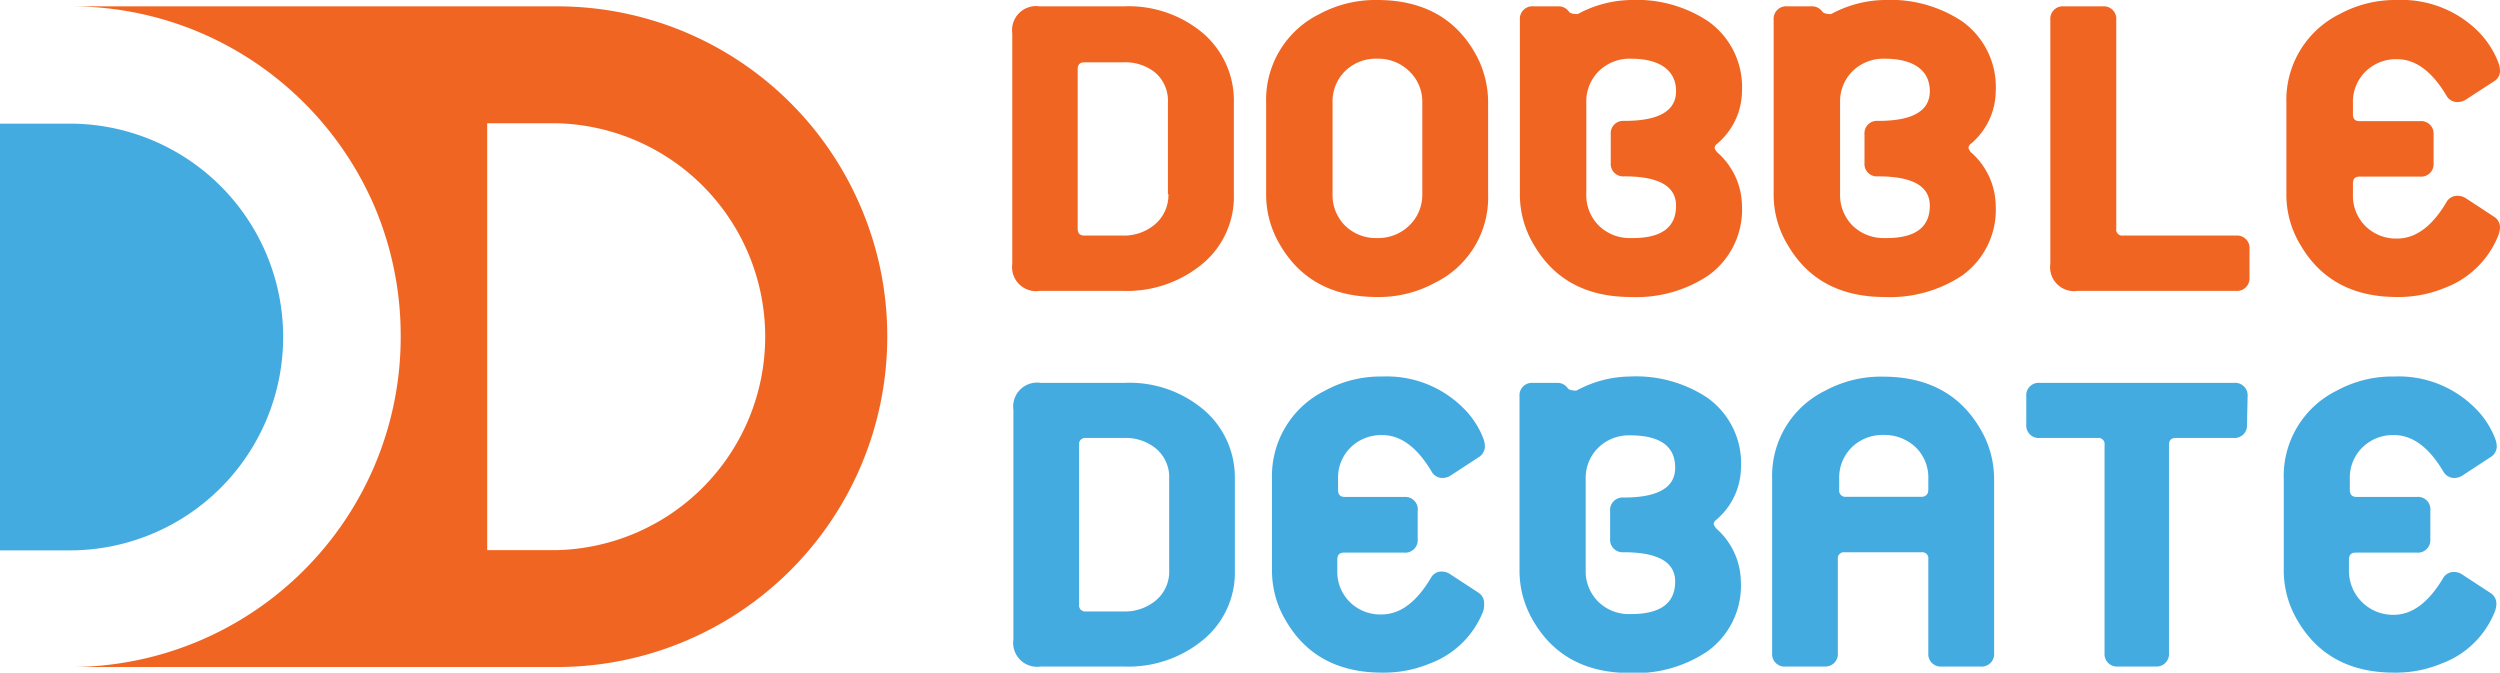 <svg xmlns="http://www.w3.org/2000/svg" viewBox="0 0 200.59 53.97"><defs><style>.cls-1{fill:#f06522;}.cls-2{fill:#44abe0;}</style></defs><g id="Layer_2" data-name="Layer 2"><g id="base_credits_logo" data-name="base, credits &amp; logo"><g id="logo"><path class="cls-1" d="M69.1,16.69A26.46,26.46,0,0,0,44.68.51h-39A26.46,26.46,0,0,1,16,2.59a26.62,26.62,0,0,1,14.1,14.1A26.46,26.46,0,0,1,32.15,27a26.39,26.39,0,0,1-2.08,10.32,26.5,26.5,0,0,1-5.68,8.43A26.49,26.49,0,0,1,5.65,53.52h39A26.51,26.51,0,0,0,71.19,27,26.29,26.29,0,0,0,69.1,16.69ZM44.68,44.14H39.09V9.89h5.59a17.13,17.13,0,0,1,0,34.25Z"/><path class="cls-2" d="M5.6,9.92H0V44.16H5.6a17.12,17.12,0,0,0,0-34.24Z"/><path class="cls-1" d="M99,15.57a7,7,0,0,1-2.46,5.55,9.5,9.5,0,0,1-6.45,2.22H83.42a1.93,1.93,0,0,1-2.2-2.17V2.68A1.93,1.93,0,0,1,83.42.51h6.71a9.26,9.26,0,0,1,6.46,2.21A7.14,7.14,0,0,1,99,8.26Zm-5.29,0V8.26a3,3,0,0,0-1-2.42A3.83,3.83,0,0,0,90.12,5H87c-.35,0-.53.18-.53.55V18.35c0,.37.18.55.53.55h3.08a3.82,3.82,0,0,0,2.59-.9A3.09,3.09,0,0,0,93.75,15.57Z"/><path class="cls-1" d="M119.4,15.57a7.61,7.61,0,0,1-4.27,7.12,9.38,9.38,0,0,1-4.64,1.14q-5.33,0-7.77-4.16a7.84,7.84,0,0,1-1.13-4.1V8.26a7.67,7.67,0,0,1,4.27-7.13A9.48,9.48,0,0,1,110.49,0q5.37,0,7.8,4.15a8,8,0,0,1,1.11,4.11Zm-5.28,0V8.26a3.38,3.38,0,0,0-1.05-2.55,3.56,3.56,0,0,0-2.59-1,3.51,3.51,0,0,0-2.56,1,3.41,3.41,0,0,0-1,2.53v7.31a3.44,3.44,0,0,0,1,2.55,3.51,3.51,0,0,0,2.56,1,3.57,3.57,0,0,0,2.59-1A3.42,3.42,0,0,0,114.12,15.57Z"/><path class="cls-1" d="M139.77,16.51a6.5,6.5,0,0,1-2.71,5.6,10.41,10.41,0,0,1-6.2,1.72q-5.34,0-7.77-4.16a7.75,7.75,0,0,1-1.14-4.1v-14A1,1,0,0,1,123.06.51H125a1,1,0,0,1,.89.43c.1.13.33.19.7.19A9.21,9.21,0,0,1,130.86,0a10.34,10.34,0,0,1,6.2,1.71,6.47,6.47,0,0,1,2.71,5.6,5.58,5.58,0,0,1-2,4.23.46.46,0,0,0-.2.34,1.38,1.38,0,0,0,.2.33A5.8,5.8,0,0,1,139.77,16.51Zm-5.29,0c0-1.58-1.39-2.36-4.15-2.36a1,1,0,0,1-1.09-1.09V10.79a1,1,0,0,1,1.09-1.09c2.76,0,4.15-.79,4.15-2.39s-1.21-2.6-3.63-2.6a3.52,3.52,0,0,0-2.57,1,3.4,3.4,0,0,0-1,2.53v7.31a3.43,3.43,0,0,0,1,2.55,3.52,3.52,0,0,0,2.57,1C133.27,19.14,134.48,18.27,134.48,16.51Z"/><path class="cls-1" d="M160.13,16.51a6.49,6.49,0,0,1-2.7,5.6,10.46,10.46,0,0,1-6.21,1.72q-5.34,0-7.77-4.16a7.75,7.75,0,0,1-1.14-4.1v-14A1,1,0,0,1,143.42.51h1.91a1,1,0,0,1,.89.43c.1.13.33.19.7.19A9.24,9.24,0,0,1,151.22,0a10.37,10.37,0,0,1,6.21,1.71,6.47,6.47,0,0,1,2.7,5.6,5.58,5.58,0,0,1-2,4.23.45.45,0,0,0-.19.34,1.23,1.23,0,0,0,.19.33A5.8,5.8,0,0,1,160.13,16.51Zm-5.29,0c0-1.58-1.38-2.36-4.15-2.36a1,1,0,0,1-1.09-1.09V10.79a1,1,0,0,1,1.09-1.09c2.77,0,4.15-.79,4.15-2.39s-1.21-2.6-3.63-2.6a3.54,3.54,0,0,0-2.57,1,3.44,3.44,0,0,0-1,2.53v7.31a3.47,3.47,0,0,0,1,2.55,3.54,3.54,0,0,0,2.57,1C153.63,19.14,154.84,18.27,154.84,16.51Z"/><path class="cls-1" d="M180.49,22.26a1,1,0,0,1-1.08,1.08H166.68a1.92,1.92,0,0,1-2.17-2.17V1.59A1,1,0,0,1,165.6.51h3.11a1,1,0,0,1,1.09,1.08V18.35a.48.48,0,0,0,.55.55h9.06A1,1,0,0,1,180.49,20Z"/><path class="cls-1" d="M200.45,18.9a7.42,7.42,0,0,1-4.3,4.2,9.67,9.67,0,0,1-3.82.73q-5.31,0-7.74-4.16a7.75,7.75,0,0,1-1.14-4.1V8.26a7.69,7.69,0,0,1,4.27-7.13A9.37,9.37,0,0,1,192.33,0a8.72,8.72,0,0,1,6.52,2.53A7.23,7.23,0,0,1,200.45,5a2.06,2.06,0,0,1,.14.65.94.94,0,0,1-.43.84L197.84,8a1.31,1.31,0,0,1-.7.19,1,1,0,0,1-.8-.44q-1.76-3-4-3a3.49,3.49,0,0,0-2.55,1,3.4,3.4,0,0,0-1,2.53v.89c0,.37.17.55.53.55h4.85a1,1,0,0,1,1.09,1.09v2.27a1,1,0,0,1-1.09,1.09h-4.85c-.36,0-.53.18-.53.55v.87a3.43,3.43,0,0,0,1,2.55,3.49,3.49,0,0,0,2.55,1c1.5,0,2.84-1,4-3a1,1,0,0,1,.8-.43,1.22,1.22,0,0,1,.7.19l2.32,1.52a1,1,0,0,1,.43.85A2.06,2.06,0,0,1,200.45,18.9Z"/><path class="cls-2" d="M99.08,45.73a7,7,0,0,1-2.46,5.54,9.42,9.42,0,0,1-6.42,2.21H83.5a1.92,1.92,0,0,1-2.19-2.16V32.88a1.92,1.92,0,0,1,2.19-2.16h6.7a9.23,9.23,0,0,1,6.43,2.2,7.13,7.13,0,0,1,2.45,5.52Zm-5.27,0V38.44a3,3,0,0,0-1-2.4,3.81,3.81,0,0,0-2.6-.9H87.12a.49.49,0,0,0-.54.56V48.5a.49.49,0,0,0,.54.56h3.06a3.84,3.84,0,0,0,2.59-.91A3,3,0,0,0,93.81,45.73Z"/><path class="cls-2" d="M119,49.06a7.35,7.35,0,0,1-4.28,4.18,9.66,9.66,0,0,1-3.81.73q-5.3,0-7.72-4.14a7.77,7.77,0,0,1-1.13-4.1V38.44a7.63,7.63,0,0,1,4.26-7.1,9.27,9.27,0,0,1,4.59-1.13,8.68,8.68,0,0,1,6.5,2.53,6.88,6.88,0,0,1,1.59,2.4,1.86,1.86,0,0,1,.14.65,1,1,0,0,1-.43.85l-2.31,1.51a1.2,1.2,0,0,1-.7.2,1,1,0,0,1-.79-.44c-1.17-2-2.5-3-4-3a3.5,3.5,0,0,0-2.55,1,3.39,3.39,0,0,0-1,2.51v.89c0,.37.17.56.53.56h4.83A1,1,0,0,1,113.75,41v2.26a1,1,0,0,1-1.09,1.08h-4.83c-.36,0-.53.19-.53.56v.86a3.41,3.41,0,0,0,1,2.54,3.46,3.46,0,0,0,2.55,1c1.5,0,2.83-1,4-3a.94.94,0,0,1,.79-.44,1.2,1.2,0,0,1,.7.2l2.31,1.51a1,1,0,0,1,.43.85A1.86,1.86,0,0,1,119,49.06Z"/><path class="cls-2" d="M139.68,46.67A6.49,6.49,0,0,1,137,52.26,10.37,10.37,0,0,1,130.8,54c-3.54,0-6.13-1.38-7.75-4.14a7.86,7.86,0,0,1-1.13-4.1V31.8A1,1,0,0,1,123,30.72h1.9a1,1,0,0,1,.89.43c.1.13.33.19.7.19a9.13,9.13,0,0,1,4.28-1.13A10.33,10.33,0,0,1,137,31.92a6.44,6.44,0,0,1,2.69,5.58,5.58,5.58,0,0,1-2,4.22.44.44,0,0,0-.19.33,1.1,1.1,0,0,0,.19.34A5.78,5.78,0,0,1,139.68,46.67Zm-5.27,0q0-2.36-4.14-2.36a1,1,0,0,1-1.08-1.08V41a1,1,0,0,1,1.08-1.08q4.14,0,4.14-2.39,0-2.59-3.62-2.6a3.52,3.52,0,0,0-2.56,1,3.4,3.4,0,0,0-1,2.51v7.29a3.42,3.42,0,0,0,1,2.54,3.48,3.48,0,0,0,2.56,1Q134.4,49.3,134.41,46.67Z"/><path class="cls-2" d="M160,52.4a1,1,0,0,1-1.09,1.08h-3.1a1,1,0,0,1-1.09-1.08V44.87a.49.49,0,0,0-.55-.56H148a.49.49,0,0,0-.54.56V52.4a1,1,0,0,1-1.07,1.08h-3.09a1,1,0,0,1-1.11-1.08v-14a7.6,7.6,0,0,1,4.29-7.07,9.39,9.39,0,0,1,4.59-1.11q5.33,0,7.78,4.12A7.9,7.9,0,0,1,160,38.39Zm-5.28-13.07v-.89a3.39,3.39,0,0,0-1-2.54,3.63,3.63,0,0,0-2.59-1,3.52,3.52,0,0,0-2.56,1,3.4,3.4,0,0,0-1,2.51v.89a.49.49,0,0,0,.54.56h6.13A.49.49,0,0,0,154.71,39.33Z"/><path class="cls-2" d="M180.29,34.06a1,1,0,0,1-1.08,1.08h-4.65c-.35,0-.53.19-.53.56V52.4A1,1,0,0,1,173,53.48h-3.06a1,1,0,0,1-1.08-1.08V35.7a.49.49,0,0,0-.55-.56h-4.63a1,1,0,0,1-1.1-1.08V31.8a1,1,0,0,1,1.1-1.08h15.58a1,1,0,0,1,1.08,1.08Z"/><path class="cls-2" d="M200.18,49.06a7.32,7.32,0,0,1-4.28,4.18,9.57,9.57,0,0,1-3.8.73q-5.29,0-7.73-4.14a7.86,7.86,0,0,1-1.13-4.1V38.44a7.63,7.63,0,0,1,4.26-7.1,9.3,9.3,0,0,1,4.6-1.13,8.65,8.65,0,0,1,6.49,2.53,6.88,6.88,0,0,1,1.59,2.4,1.91,1.91,0,0,1,.15.65,1,1,0,0,1-.44.85l-2.31,1.51a1.19,1.19,0,0,1-.69.2,1,1,0,0,1-.8-.44c-1.17-2-2.5-3-4-3a3.48,3.48,0,0,0-2.55,1,3.4,3.4,0,0,0-1,2.51v.89c0,.37.18.56.53.56h4.84A1,1,0,0,1,195,41v2.26a1,1,0,0,1-1.08,1.08H189c-.35,0-.53.19-.53.56v.86a3.53,3.53,0,0,0,3.59,3.57c1.49,0,2.82-1,4-3a1,1,0,0,1,.8-.44,1.19,1.19,0,0,1,.69.2l2.31,1.51a1,1,0,0,1,.44.85A1.91,1.91,0,0,1,200.18,49.06Z"/></g></g></g></svg>